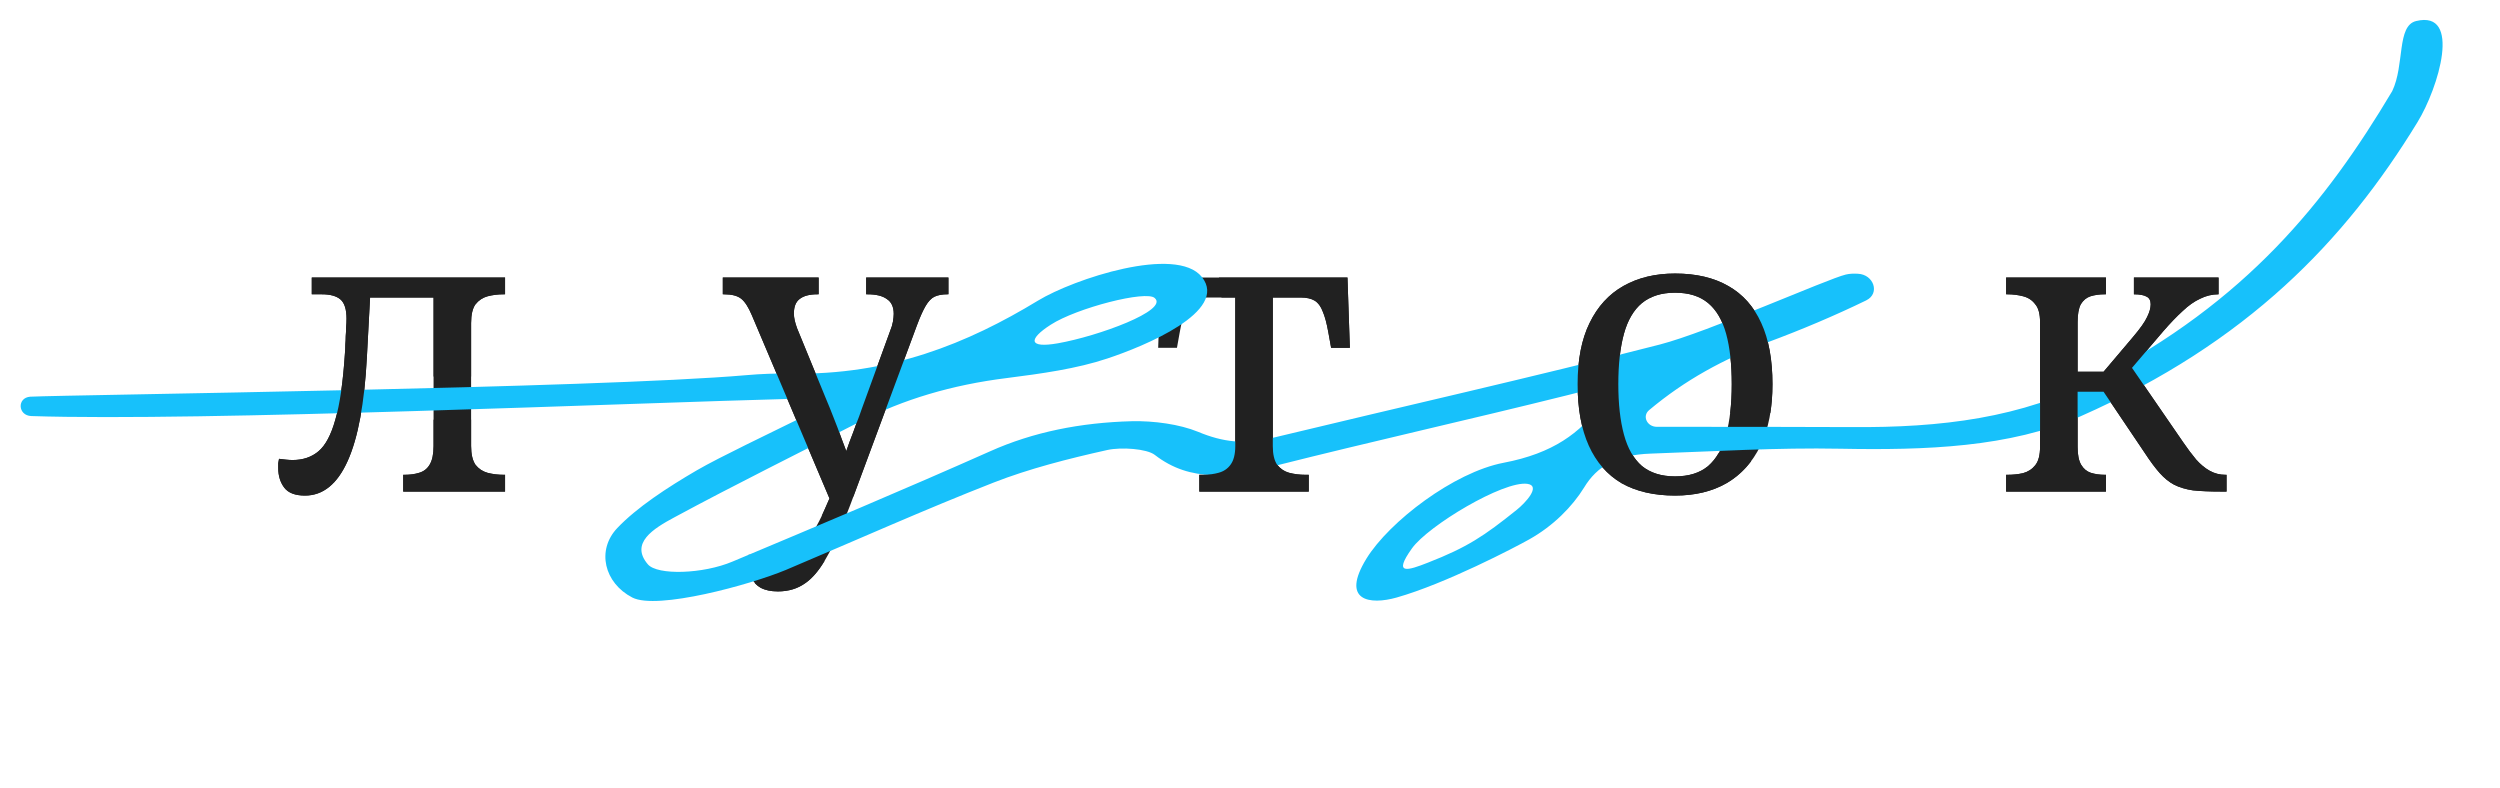 <svg width="92" height="29" viewBox="0 0 92 29" fill="none" xmlns="http://www.w3.org/2000/svg">
<path d="M73.825 18.09V17.473H73.869C74.075 17.473 74.266 17.453 74.442 17.414C74.629 17.365 74.781 17.267 74.898 17.12C75.016 16.973 75.074 16.747 75.074 16.444V11.859C75.074 11.555 75.016 11.335 74.898 11.198C74.79 11.051 74.643 10.953 74.457 10.904C74.271 10.855 74.075 10.83 73.869 10.83H73.825V10.213H77.499V10.83H77.455C77.259 10.83 77.083 10.855 76.926 10.904C76.779 10.953 76.662 11.051 76.573 11.198C76.495 11.345 76.456 11.565 76.456 11.859V13.681H77.411L78.469 12.432C78.753 12.099 78.934 11.844 79.013 11.668C79.101 11.492 79.145 11.335 79.145 11.198C79.145 11.06 79.096 10.967 78.998 10.918C78.9 10.86 78.743 10.83 78.528 10.83V10.213H81.643V10.83C81.408 10.83 81.183 10.884 80.967 10.992C80.752 11.09 80.536 11.242 80.321 11.447C80.105 11.643 79.865 11.893 79.601 12.197L78.146 13.902L78.263 13.255L80.335 16.267C80.502 16.512 80.664 16.728 80.82 16.914C80.977 17.09 81.144 17.228 81.32 17.326C81.496 17.424 81.687 17.473 81.893 17.473H81.937V18.09H81.731C81.32 18.09 80.977 18.075 80.703 18.046C80.438 18.006 80.208 17.938 80.012 17.84C79.826 17.742 79.65 17.6 79.483 17.414C79.317 17.228 79.13 16.978 78.925 16.664L77.411 14.416H76.456V16.444C76.456 16.738 76.5 16.958 76.588 17.105C76.676 17.252 76.794 17.35 76.941 17.399C77.097 17.448 77.269 17.473 77.455 17.473H77.499V18.09H73.825Z" fill="#212121"/>
<path d="M61.641 18.237C60.867 18.237 60.211 18.085 59.672 17.781C59.143 17.468 58.741 17.007 58.467 16.4C58.193 15.793 58.056 15.038 58.056 14.137C58.056 13.236 58.203 12.486 58.496 11.888C58.79 11.281 59.207 10.825 59.745 10.522C60.284 10.218 60.916 10.066 61.641 10.066C62.415 10.066 63.067 10.218 63.596 10.522C64.135 10.825 64.541 11.281 64.815 11.888C65.09 12.486 65.227 13.236 65.227 14.137C65.227 15.038 65.08 15.793 64.786 16.4C64.492 17.007 64.076 17.468 63.537 17.781C63.008 18.085 62.376 18.237 61.641 18.237ZM61.641 17.531C62.151 17.531 62.557 17.404 62.861 17.149C63.165 16.885 63.385 16.498 63.522 15.988C63.659 15.479 63.728 14.862 63.728 14.137C63.728 13.402 63.659 12.785 63.522 12.285C63.385 11.786 63.165 11.408 62.861 11.154C62.557 10.899 62.151 10.771 61.641 10.771C61.142 10.771 60.735 10.899 60.422 11.154C60.118 11.408 59.897 11.786 59.76 12.285C59.623 12.785 59.554 13.402 59.554 14.137C59.554 14.862 59.623 15.479 59.76 15.988C59.897 16.498 60.118 16.885 60.422 17.149C60.735 17.404 61.142 17.531 61.641 17.531Z" fill="#212121"/>
<path d="M44.135 18.09V17.473H44.253C44.468 17.473 44.664 17.448 44.84 17.399C45.027 17.35 45.174 17.252 45.281 17.105C45.399 16.948 45.458 16.718 45.458 16.415V10.948H44.444C44.218 10.948 44.042 10.987 43.915 11.065C43.787 11.144 43.684 11.276 43.606 11.462C43.538 11.639 43.474 11.893 43.415 12.226L43.312 12.799H42.621L42.71 10.213H49.587L49.675 12.799H48.985L48.882 12.226C48.823 11.893 48.754 11.639 48.676 11.462C48.607 11.276 48.509 11.144 48.382 11.065C48.255 10.987 48.078 10.948 47.853 10.948H46.839V16.415C46.839 16.718 46.893 16.948 47.001 17.105C47.118 17.252 47.265 17.35 47.441 17.399C47.628 17.448 47.828 17.473 48.044 17.473H48.162V18.09H44.135Z" fill="#212121"/>
<path d="M28.627 21.764C28.372 21.764 28.162 21.72 27.995 21.631C27.838 21.543 27.721 21.416 27.642 21.249C27.574 21.093 27.54 20.901 27.54 20.676C27.54 20.627 27.54 20.578 27.54 20.529C27.54 20.49 27.544 20.451 27.554 20.412C27.701 20.441 27.838 20.461 27.966 20.47C28.093 20.49 28.215 20.5 28.333 20.5C28.794 20.5 29.176 20.367 29.479 20.103C29.783 19.838 30.072 19.388 30.346 18.751L30.831 17.649L30.567 18.442L27.672 11.609C27.544 11.305 27.412 11.1 27.275 10.992C27.138 10.884 26.927 10.83 26.643 10.83H26.599V10.213H30.126V10.83H30.082C29.788 10.83 29.567 10.889 29.421 11.007C29.283 11.114 29.215 11.291 29.215 11.536C29.215 11.614 29.225 11.697 29.244 11.785C29.264 11.874 29.293 11.972 29.332 12.079L30.405 14.695C30.493 14.901 30.586 15.131 30.684 15.386C30.782 15.631 30.88 15.89 30.978 16.165C31.086 16.439 31.189 16.723 31.287 17.017H30.993C31.101 16.723 31.194 16.463 31.272 16.238C31.36 16.013 31.439 15.802 31.507 15.606C31.586 15.41 31.654 15.224 31.713 15.048L32.756 12.182C32.805 12.065 32.84 11.952 32.859 11.844C32.879 11.727 32.889 11.629 32.889 11.55C32.889 11.296 32.805 11.114 32.639 11.007C32.482 10.889 32.242 10.83 31.919 10.83H31.875V10.213H34.902V10.83H34.858C34.672 10.83 34.515 10.86 34.388 10.918C34.27 10.977 34.162 11.09 34.064 11.256C33.966 11.423 33.858 11.663 33.741 11.976L31.287 18.589C30.993 19.373 30.714 19.995 30.449 20.456C30.195 20.926 29.925 21.259 29.641 21.455C29.357 21.661 29.019 21.764 28.627 21.764Z" fill="#212121"/>
<path d="M11.223 18.237C10.861 18.237 10.606 18.139 10.459 17.943C10.312 17.747 10.239 17.507 10.239 17.223C10.239 17.164 10.239 17.105 10.239 17.046C10.249 16.978 10.258 16.924 10.268 16.885C10.357 16.895 10.44 16.904 10.518 16.914C10.606 16.924 10.69 16.929 10.768 16.929C11.15 16.929 11.468 16.821 11.723 16.605C11.978 16.39 12.184 16.003 12.34 15.445C12.507 14.876 12.624 14.063 12.693 13.005C12.703 12.897 12.708 12.79 12.708 12.682C12.717 12.574 12.722 12.471 12.722 12.373C12.732 12.265 12.737 12.158 12.737 12.05C12.747 11.942 12.752 11.834 12.752 11.727C12.752 11.384 12.678 11.149 12.531 11.021C12.384 10.894 12.154 10.83 11.841 10.83H11.473V10.213H18.586V10.83H18.542C18.326 10.83 18.125 10.855 17.939 10.904C17.763 10.953 17.616 11.051 17.498 11.198C17.391 11.345 17.337 11.575 17.337 11.888V16.415C17.337 16.718 17.391 16.948 17.498 17.105C17.616 17.252 17.763 17.35 17.939 17.399C18.125 17.448 18.326 17.473 18.542 17.473H18.586V18.09H14.838V17.473H14.883C15.088 17.473 15.27 17.448 15.426 17.399C15.593 17.35 15.72 17.252 15.808 17.105C15.906 16.948 15.955 16.718 15.955 16.415V10.948H13.619L13.501 13.152C13.413 14.837 13.178 16.106 12.796 16.958C12.414 17.811 11.89 18.237 11.223 18.237Z" fill="#212121"/>
<path d="M60.689 15.091C60.423 15.311 60.609 15.707 60.974 15.707H61.623C63.797 15.71 65.969 15.704 68.144 15.717C71.438 15.741 74.387 15.387 77.147 13.955C82.666 11.084 85.585 7.466 88.034 3.353C88.497 2.387 88.193 0.947 88.914 0.774C90.603 0.365 89.742 3.229 88.96 4.502C86.288 8.872 82.704 12.606 76.562 15.321C73.97 16.467 70.85 16.573 67.726 16.513C65.403 16.467 63.069 16.613 60.746 16.693C59.497 16.736 58.772 17.15 58.294 17.942C57.861 18.645 57.155 19.358 56.278 19.848C55.751 20.144 53.196 21.48 51.393 21.99C50.414 22.266 49.325 22.123 50.285 20.557C51.124 19.195 53.504 17.379 55.333 17.03C57.163 16.68 58.138 15.934 58.928 14.891C59.136 14.618 58.844 14.265 58.484 14.345C58.191 14.411 57.933 14.481 57.69 14.541C54.084 15.441 50.494 16.24 46.892 17.15C45.313 17.549 43.825 17.773 42.496 16.74C42.204 16.513 41.263 16.447 40.75 16.56C39.312 16.88 37.866 17.25 36.571 17.756C34.025 18.752 31.569 19.854 28.919 20.974C27.602 21.523 24.179 22.456 23.271 21.99C22.232 21.453 21.943 20.244 22.717 19.431C23.435 18.675 24.555 17.942 25.64 17.309C26.509 16.806 28.308 15.957 29.557 15.337C29.925 15.154 29.77 14.661 29.345 14.671C23.199 14.828 7.359 15.517 1.153 15.311C0.655 15.294 0.618 14.634 1.115 14.598C1.119 14.598 1.122 14.598 1.126 14.598C2.568 14.528 21.898 14.291 27.477 13.805C28.009 13.758 28.544 13.739 29.079 13.748C32.745 13.818 35.619 12.629 38.196 11.064C39.517 10.261 43.286 9.018 44.227 10.191C45.244 11.46 42.09 12.749 40.754 13.192C39.631 13.569 38.314 13.752 37.053 13.912C35.023 14.165 33.243 14.698 31.633 15.524C29.363 16.693 27.056 17.829 24.828 19.032C24.038 19.455 23.177 19.988 23.841 20.767C24.19 21.177 25.872 21.127 26.961 20.664C30.138 19.331 33.315 17.996 36.431 16.61C38.021 15.897 39.767 15.551 41.646 15.501C42.462 15.481 43.415 15.614 44.087 15.89C45.005 16.273 45.802 16.363 46.804 16.12C51.564 14.971 56.362 13.892 61.08 12.679C62.849 12.223 67.259 10.261 67.923 10.104C68.06 10.071 68.212 10.064 68.371 10.074C68.956 10.101 69.191 10.797 68.683 11.05C68.679 11.054 68.675 11.054 68.671 11.057C67.517 11.617 66.299 12.133 65.042 12.599C63.418 13.222 62.021 13.975 60.689 15.091ZM56.21 17.806C55.333 17.68 52.557 19.346 51.961 20.179C51.243 21.182 51.815 20.994 52.551 20.704C54.001 20.138 54.616 19.724 55.812 18.765C56.134 18.509 56.719 17.879 56.21 17.806ZM38.932 12.633C40.424 12.369 43.013 11.42 42.496 10.97C42.197 10.67 39.619 11.333 38.667 11.95C37.835 12.483 37.839 12.826 38.932 12.633Z" fill="#17C1FB"/>
<path d="M73.825 18.09V17.473H73.869C74.075 17.473 74.266 17.453 74.442 17.414C74.629 17.365 74.781 17.267 74.898 17.12C75.016 16.973 75.074 16.747 75.074 16.444V11.859C75.074 11.555 75.016 11.335 74.898 11.198C74.79 11.051 74.643 10.953 74.457 10.904C74.271 10.855 74.075 10.83 73.869 10.83H73.825V10.213H77.499V10.83H77.455C77.259 10.83 77.083 10.855 76.926 10.904C76.779 10.953 76.662 11.051 76.573 11.198C76.495 11.345 76.456 11.565 76.456 11.859V13.681H77.411L78.469 12.432C78.753 12.099 78.934 11.844 79.013 11.668C79.101 11.492 79.145 11.335 79.145 11.198C79.145 11.06 79.096 10.967 78.998 10.918C78.9 10.86 78.743 10.83 78.528 10.83V10.213H81.643V10.83C81.408 10.83 81.183 10.884 80.967 10.992C80.752 11.09 80.536 11.242 80.321 11.447C80.105 11.643 79.865 11.893 79.601 12.197L78.146 13.902L78.263 13.255L80.335 16.267C80.502 16.512 80.664 16.728 80.82 16.914C80.977 17.09 81.144 17.228 81.32 17.326C81.496 17.424 81.687 17.473 81.893 17.473H81.937V18.09H81.731C81.32 18.09 80.977 18.075 80.703 18.046C80.438 18.006 80.208 17.938 80.012 17.84C79.826 17.742 79.65 17.6 79.483 17.414C79.317 17.228 79.13 16.978 78.925 16.664L77.411 14.416H76.456V16.444C76.456 16.738 76.5 16.958 76.588 17.105C76.676 17.252 76.794 17.35 76.941 17.399C77.097 17.448 77.269 17.473 77.455 17.473H77.499V18.09H73.825Z" fill="#212121"/>
<path fill-rule="evenodd" clip-rule="evenodd" d="M59.672 17.781C60.211 18.085 60.867 18.237 61.641 18.237C62.376 18.237 63.008 18.085 63.537 17.781C63.892 17.575 64.194 17.304 64.443 16.969L63.244 16.678C63.136 16.864 63.008 17.021 62.861 17.149C62.557 17.404 62.151 17.531 61.641 17.531C61.142 17.531 60.735 17.404 60.422 17.149C60.118 16.885 59.897 16.498 59.76 15.988C59.623 15.479 59.554 14.862 59.554 14.137C59.554 13.402 59.623 12.785 59.76 12.285C59.897 11.786 60.118 11.408 60.422 11.154C60.735 10.899 61.142 10.771 61.641 10.771C62.151 10.771 62.557 10.899 62.861 11.154C63.165 11.408 63.385 11.786 63.522 12.285C63.659 12.785 63.728 13.402 63.728 14.137C63.728 14.521 63.709 14.874 63.67 15.198H65.149C65.201 14.87 65.227 14.517 65.227 14.137C65.227 13.236 65.09 12.486 64.815 11.888C64.541 11.281 64.135 10.825 63.596 10.522C63.067 10.218 62.415 10.066 61.641 10.066C60.916 10.066 60.284 10.218 59.745 10.522C59.207 10.825 58.79 11.281 58.496 11.888C58.203 12.486 58.056 13.236 58.056 14.137C58.056 15.038 58.193 15.793 58.467 16.4C58.741 17.007 59.143 17.468 59.672 17.781Z" fill="#212121"/>
<path fill-rule="evenodd" clip-rule="evenodd" d="M44.135 17.473V18.09H46.148H48.162V17.473H48.044C47.828 17.473 47.628 17.448 47.441 17.399C47.342 17.372 47.252 17.328 47.172 17.27C47.109 17.224 47.052 17.169 47.001 17.105C46.893 16.948 46.839 16.718 46.839 16.415V15.882V10.948H47.853C48.078 10.948 48.255 10.987 48.382 11.065C48.509 11.144 48.607 11.276 48.676 11.462C48.754 11.639 48.823 11.893 48.882 12.226L48.985 12.799H49.675L49.587 10.213H44.858L44.951 10.948H45.458V15.882V16.415C45.458 16.718 45.399 16.948 45.281 17.105C45.174 17.252 45.027 17.35 44.84 17.399C44.763 17.421 44.682 17.437 44.597 17.449C44.488 17.465 44.373 17.473 44.253 17.473H44.135Z" fill="#212121"/>
<path fill-rule="evenodd" clip-rule="evenodd" d="M27.995 21.631C28.162 21.72 28.372 21.764 28.627 21.764C29.019 21.764 29.357 21.661 29.641 21.455C29.887 21.285 30.122 21.012 30.346 20.637L27.776 21.455C27.838 21.525 27.911 21.584 27.995 21.631ZM30.24 18.986L31.406 18.268L33.741 11.976C33.858 11.663 33.966 11.423 34.064 11.256C34.162 11.09 34.27 10.977 34.388 10.918C34.515 10.86 34.672 10.83 34.858 10.83H34.902V10.213H31.875V10.83H31.919C32.242 10.83 32.482 10.889 32.639 11.007C32.805 11.114 32.889 11.296 32.889 11.55C32.889 11.629 32.879 11.727 32.859 11.844C32.84 11.952 32.805 12.065 32.756 12.182L31.713 15.048C31.654 15.224 31.586 15.41 31.507 15.606C31.439 15.802 31.36 16.013 31.272 16.238C31.233 16.351 31.19 16.473 31.143 16.603C31.09 16.454 31.035 16.308 30.978 16.165C30.88 15.89 30.782 15.631 30.684 15.386C30.586 15.131 30.493 14.901 30.405 14.695L29.332 12.079C29.293 11.972 29.264 11.874 29.244 11.785C29.225 11.697 29.215 11.614 29.215 11.536C29.215 11.291 29.283 11.114 29.421 11.007C29.567 10.889 29.788 10.83 30.082 10.83H30.126V10.213H26.599V10.83H26.643C26.927 10.83 27.138 10.884 27.275 10.992C27.412 11.1 27.544 11.305 27.672 11.609L30.525 18.344L30.346 18.751C30.311 18.833 30.276 18.911 30.24 18.986Z" fill="#212121"/>
<path fill-rule="evenodd" clip-rule="evenodd" d="M10.459 17.943C10.606 18.139 10.861 18.237 11.223 18.237C11.89 18.237 12.414 17.811 12.796 16.958C13.178 16.106 13.413 14.837 13.501 13.152L13.619 10.948H15.955V13.856H17.337V11.888C17.337 11.575 17.391 11.345 17.498 11.198C17.616 11.051 17.763 10.953 17.939 10.904C18.125 10.855 18.326 10.83 18.542 10.83H18.586V10.213H11.473V10.83H11.841C12.154 10.83 12.384 10.894 12.531 11.021C12.678 11.149 12.752 11.384 12.752 11.727C12.752 11.834 12.747 11.942 12.737 12.05C12.737 12.158 12.732 12.265 12.722 12.373C12.722 12.471 12.717 12.574 12.708 12.682C12.708 12.79 12.703 12.897 12.693 13.005C12.624 14.063 12.507 14.876 12.34 15.445C12.184 16.003 11.978 16.39 11.723 16.605C11.468 16.821 11.15 16.929 10.768 16.929C10.69 16.929 10.606 16.924 10.518 16.914C10.44 16.904 10.357 16.895 10.268 16.885C10.258 16.924 10.249 16.978 10.239 17.046V17.223C10.239 17.507 10.312 17.747 10.459 17.943ZM15.955 15.445V16.415C15.955 16.718 15.906 16.948 15.808 17.105C15.72 17.252 15.593 17.35 15.426 17.399C15.27 17.448 15.088 17.473 14.883 17.473H14.838V18.09H18.586V17.473H18.542C18.326 17.473 18.125 17.448 17.939 17.399C17.763 17.35 17.616 17.252 17.498 17.105C17.391 16.948 17.337 16.718 17.337 16.415V15.445H15.955Z" fill="#212121"/>
</svg>
